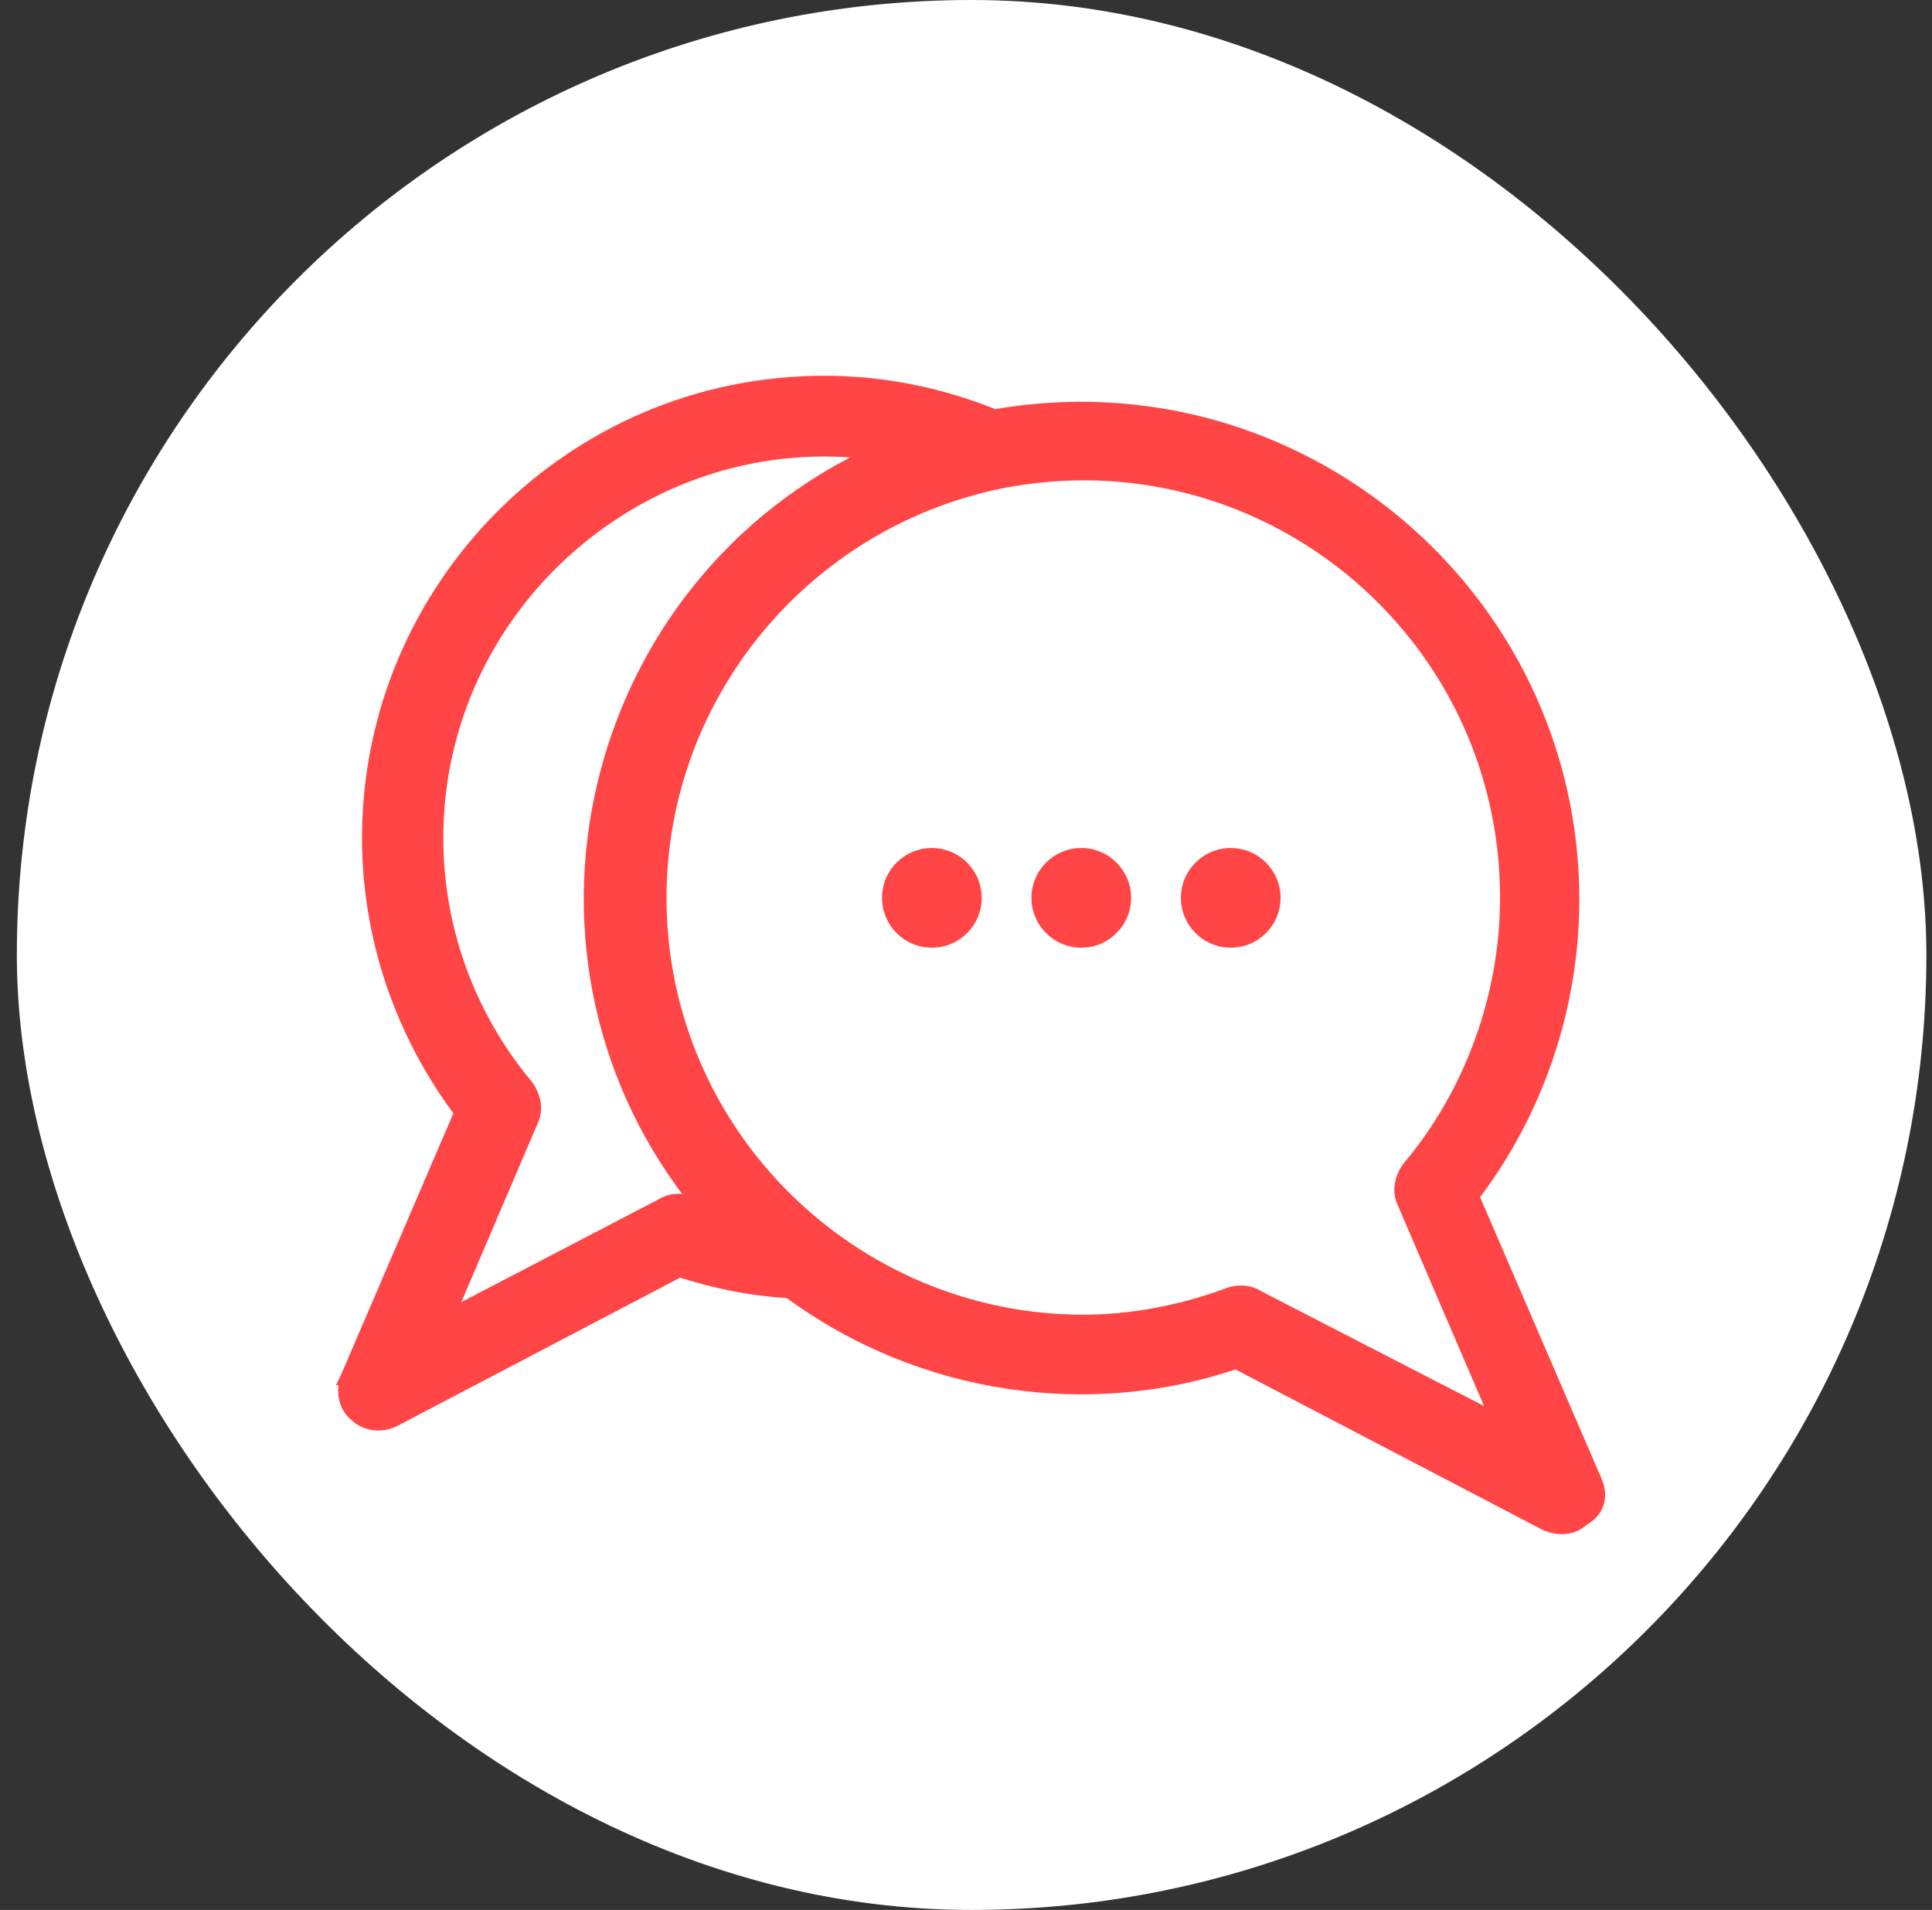 <svg width="86" height="85" viewBox="0 0 86 85" fill="none" xmlns="http://www.w3.org/2000/svg">
<rect x="0" y="0" width="86" height="85" fill="#333333" stroke="none"/>
<rect x="0.75" width="85" height="85" rx="42.5" fill="white"/>
<path d="M54.751 57.639L54.751 57.639L54.765 57.635C55.096 57.525 55.56 57.512 55.938 57.753L66.766 63.331L62.541 53.501C62.294 52.995 62.44 52.414 62.757 51.991L62.763 51.983L62.769 51.975C65.554 48.668 67.123 44.313 67.123 39.958C67.123 28.024 56.236 19.052 44.476 21.403C35.677 23.234 29.319 30.987 29.319 39.958C29.319 50.496 37.942 58.859 48.221 58.859C50.394 58.859 52.659 58.425 54.751 57.639ZM23.383 48.339L23.388 48.346L23.394 48.353C23.711 48.776 23.857 49.357 23.609 49.863L19.828 58.713L29.502 53.673C29.877 53.432 30.338 53.444 30.669 53.552C30.881 53.612 31.082 53.673 31.278 53.733C22.199 42.724 26.108 26.039 39.096 20.135C28.761 18.68 19.383 26.816 19.383 37.296C19.383 41.296 20.774 45.209 23.383 48.339ZM70.988 65.991L70.988 65.991L70.992 65.999C71.102 66.275 71.143 66.584 71.043 66.883C70.947 67.173 70.734 67.406 70.429 67.57C69.947 68.018 69.356 67.987 68.851 67.785L68.834 67.778L68.819 67.77L55.024 60.566C48.678 62.746 41.126 61.844 35.144 57.425C33.426 57.328 31.791 56.988 30.242 56.483L17.509 63.157L17.509 63.157L17.503 63.16C17.052 63.385 16.359 63.401 15.875 62.934C15.377 62.544 15.298 61.838 15.514 61.297L15.513 61.297L15.517 61.289L20.582 49.5C17.953 46.011 16.465 41.742 16.465 37.296C16.465 26.192 25.492 17.073 36.687 17.073C39.363 17.073 41.861 17.602 44.267 18.569C57.749 16.204 69.952 26.554 69.952 40.047C69.952 44.757 68.376 49.466 65.481 53.228L70.988 65.991Z" fill="#FF4545" stroke="#FF4545" stroke-width="0.7"/>
<path d="M41.48 37.74C42.705 37.74 43.698 38.733 43.698 39.958C43.698 41.183 42.705 42.176 41.48 42.176C40.255 42.176 39.262 41.183 39.262 39.958C39.262 38.733 40.255 37.74 41.48 37.74Z" fill="#FF4545"/>
<path d="M48.132 37.74C49.356 37.74 50.35 38.733 50.35 39.958C50.35 41.183 49.356 42.176 48.132 42.176C46.907 42.176 45.914 41.183 45.914 39.958C45.914 38.733 46.907 37.74 48.132 37.74Z" fill="#FF4545"/>
<path d="M54.785 37.74C56.01 37.74 57.002 38.733 57.002 39.958C57.002 41.183 56.01 42.176 54.785 42.176C53.56 42.176 52.566 41.183 52.566 39.958C52.566 38.733 53.56 37.74 54.785 37.74Z" fill="#FF4545"/>
</svg>
